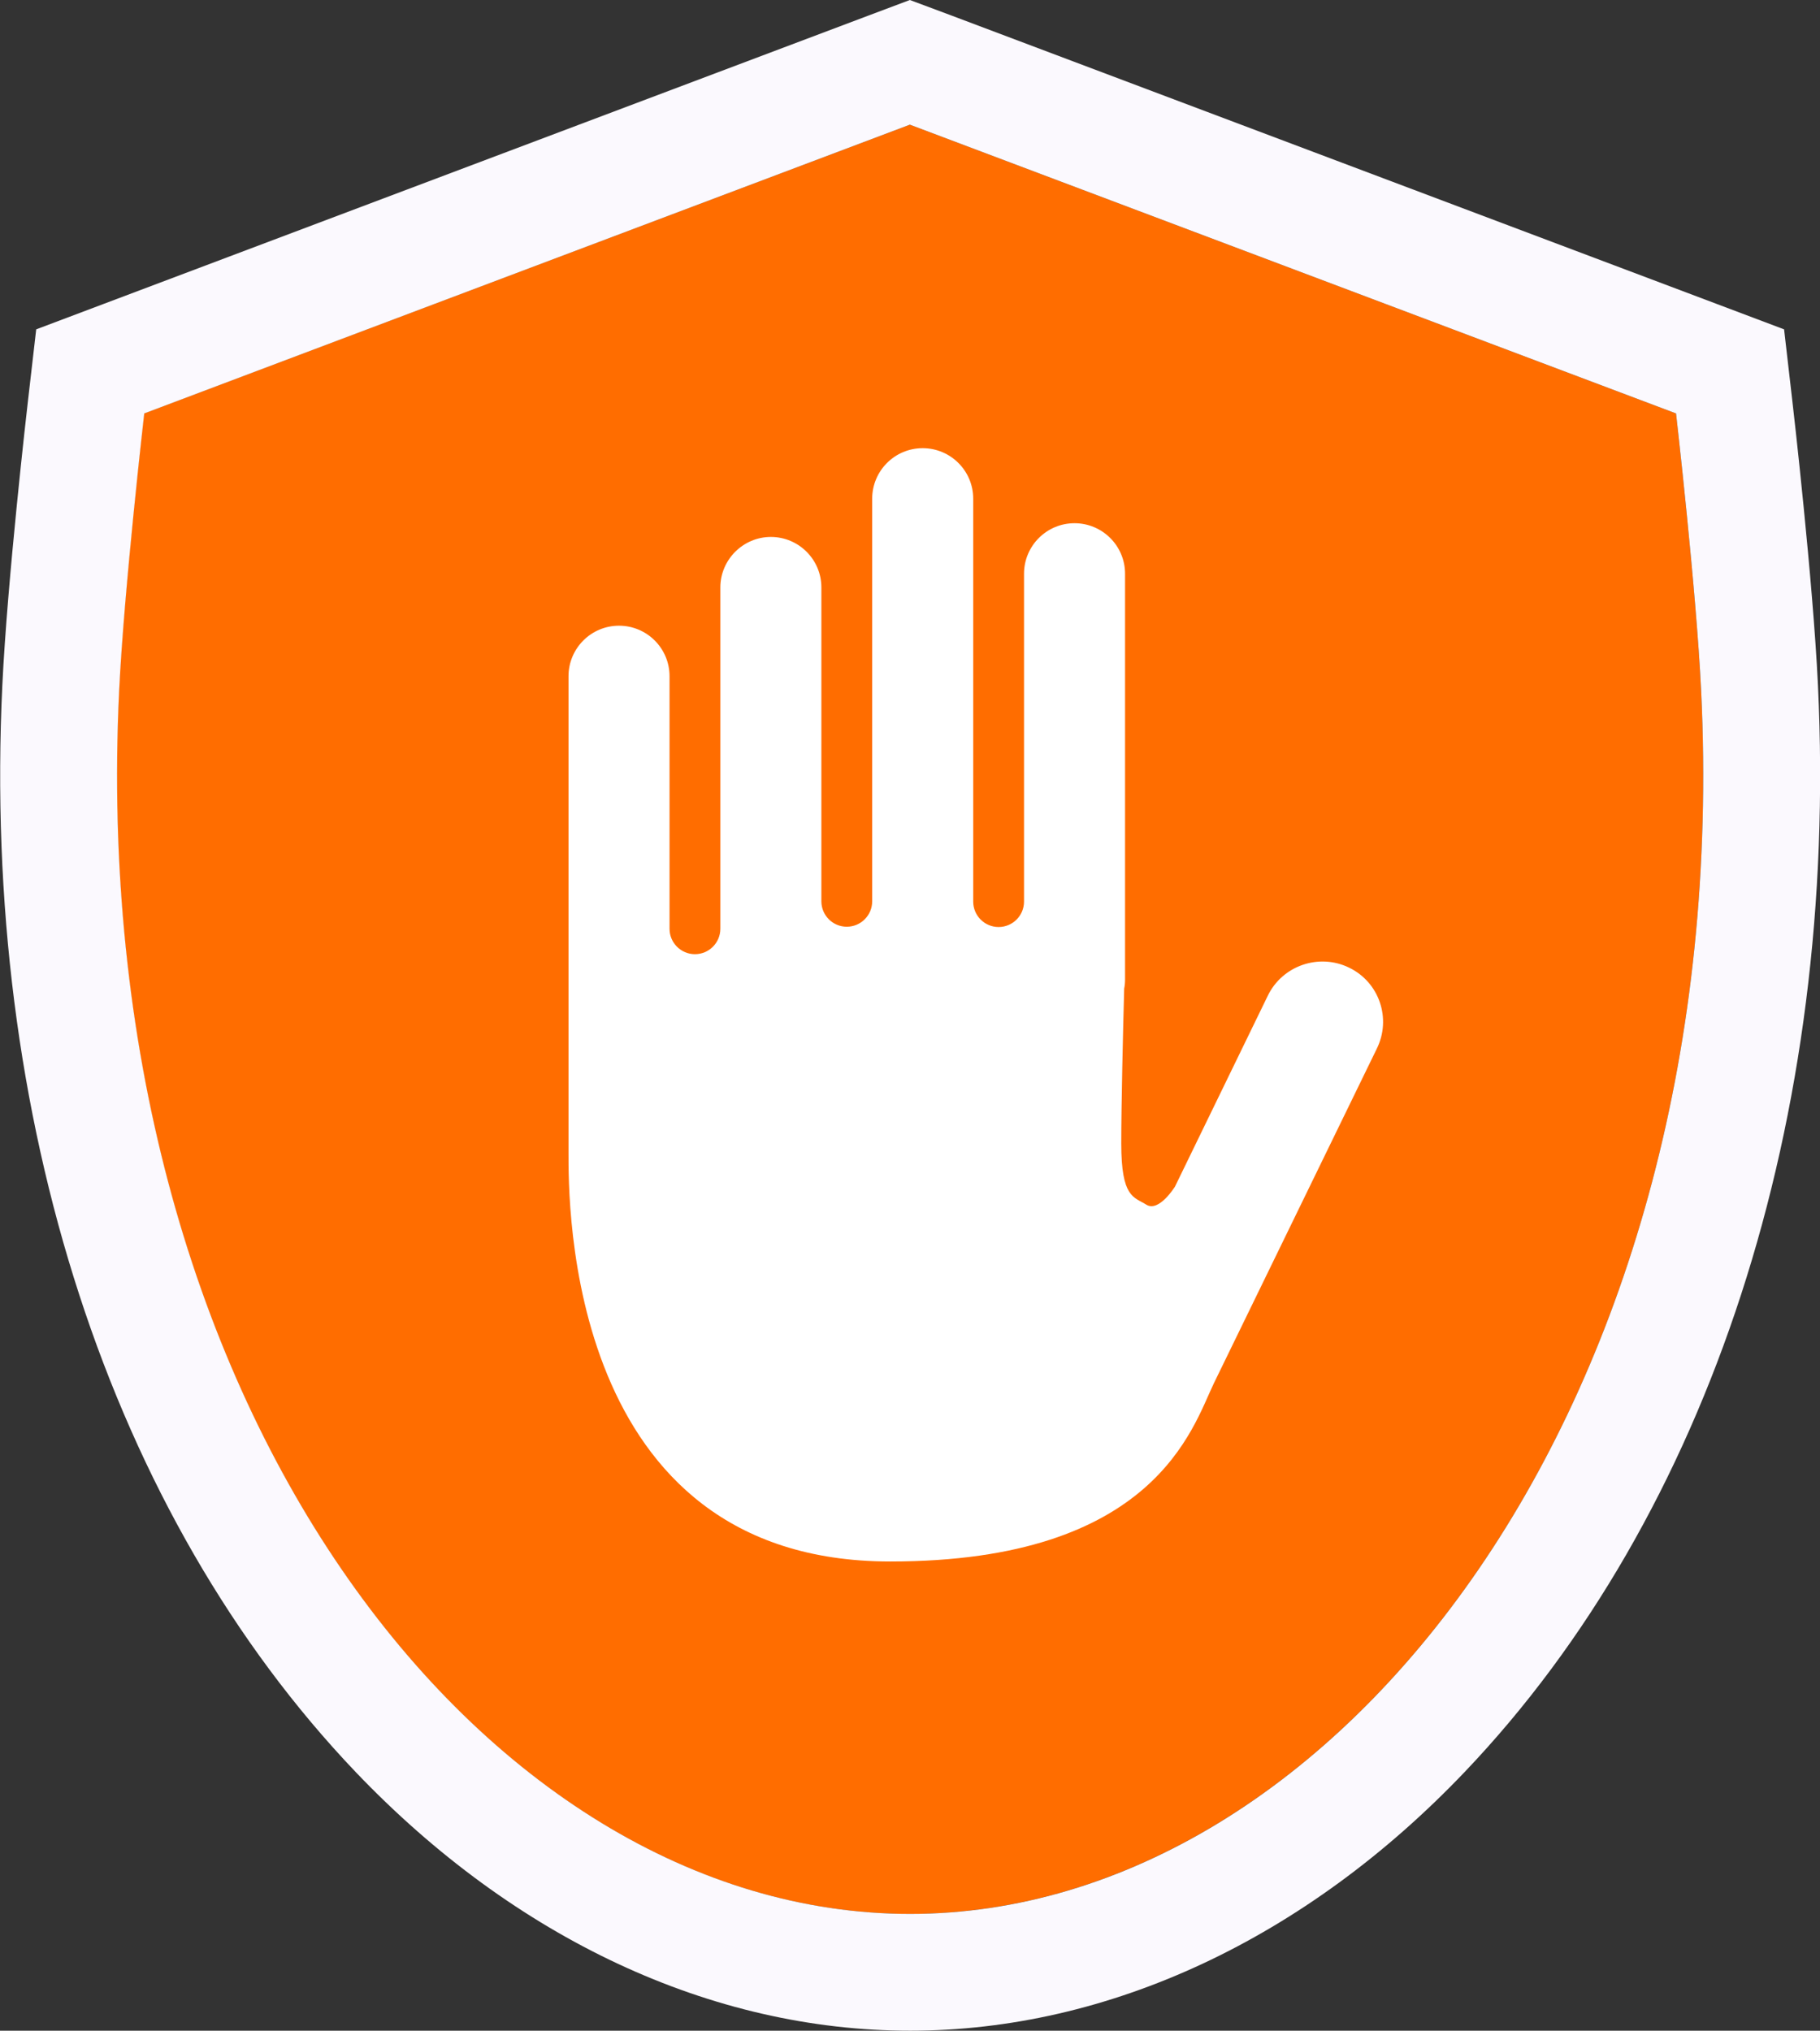 <?xml version="1.0" encoding="utf-8"?>
<!-- Generator: Adobe Illustrator 25.2.0, SVG Export Plug-In . SVG Version: 6.00 Build 0)  -->
<svg version="1.1" id="Calque_1" xmlns="http://www.w3.org/2000/svg" xmlns:xlink="http://www.w3.org/1999/xlink" x="0px" y="0px"
	 viewBox="0 0 62.33 69.55" style="enable-background:new 0 0 62.33 69.55;" xml:space="preserve">
<rect x="0" y="0" width="62.33" height="69.55" fill="#333333" stroke="none"/>
<style type="text/css">
	.st0{fill:#FF6D00;}
	.st1{fill:#FBF9FE;}
	.st2{fill:#FFFFFF;}
</style>
<g>
	<path class="st0" d="M58.26,23.66c-0.17-3.5-0.86-9.5-0.86-9.5L31.16,4.27L4.93,14.16c0,0-0.69,6-0.86,9.5
		C2.9,48.03,16.53,65.55,31.16,65.55C45.8,65.55,59.43,48.03,58.26,23.66z"/>
	<path class="st1" d="M31.16,4.27l26.24,9.89c0,0,0.69,6,0.86,9.5c1.17,24.37-12.46,41.89-27.09,41.89
		c-14.64,0-28.26-17.52-27.09-41.89c0.17-3.5,0.86-9.5,0.86-9.5L31.16,4.27 M31.16,0l-1.41,0.53L3.52,10.42l-2.28,0.86l-0.28,2.43
		c-0.03,0.25-0.71,6.17-0.88,9.76c-0.71,14.84,3.7,28.41,12.1,37.22c5.45,5.71,12.19,8.86,18.99,8.86c6.8,0,13.55-3.15,18.99-8.86
		c8.4-8.81,12.81-22.38,12.1-37.22c-0.17-3.59-0.85-9.51-0.88-9.76l-0.28-2.43l-2.28-0.86L32.58,0.53L31.16,0L31.16,0z"/>
</g>
<path class="st2" d="M46.2,33.14c-1.03-0.5-2.28-0.07-2.78,0.96l-3.18,6.54c0,0-0.55,0.89-0.98,0.62c-0.43-0.27-0.86-0.23-0.86-2.1
	c0-1.29,0.06-3.84,0.1-5.3c0.02-0.1,0.03-0.2,0.03-0.31v-13.9c0-0.96-0.78-1.73-1.73-1.73c-0.96,0-1.73,0.78-1.73,1.73v11.23
	c0,0.48-0.39,0.87-0.87,0.87s-0.87-0.39-0.87-0.87v-13.8c0-0.96-0.78-1.73-1.73-1.73c-0.96,0-1.73,0.78-1.73,1.73v13.79
	c0,0.48-0.39,0.87-0.87,0.87s-0.87-0.39-0.87-0.87V20.12c0-0.96-0.78-1.73-1.73-1.73s-1.73,0.78-1.73,1.73v11.69
	c0,0.48-0.39,0.87-0.87,0.87c-0.48,0-0.87-0.39-0.87-0.87v-8.65c0-0.96-0.78-1.73-1.73-1.73c-0.96,0-1.73,0.78-1.73,1.73
	c0,0,0,14.68,0,16.31c0,1.64-0.12,14.01,11.02,14.01c9.07,0,10.35-4.59,11.08-6.1c0,0,0,0,0,0l5.58-11.46
	C47.66,34.89,47.24,33.64,46.2,33.14z"/>
</svg>
